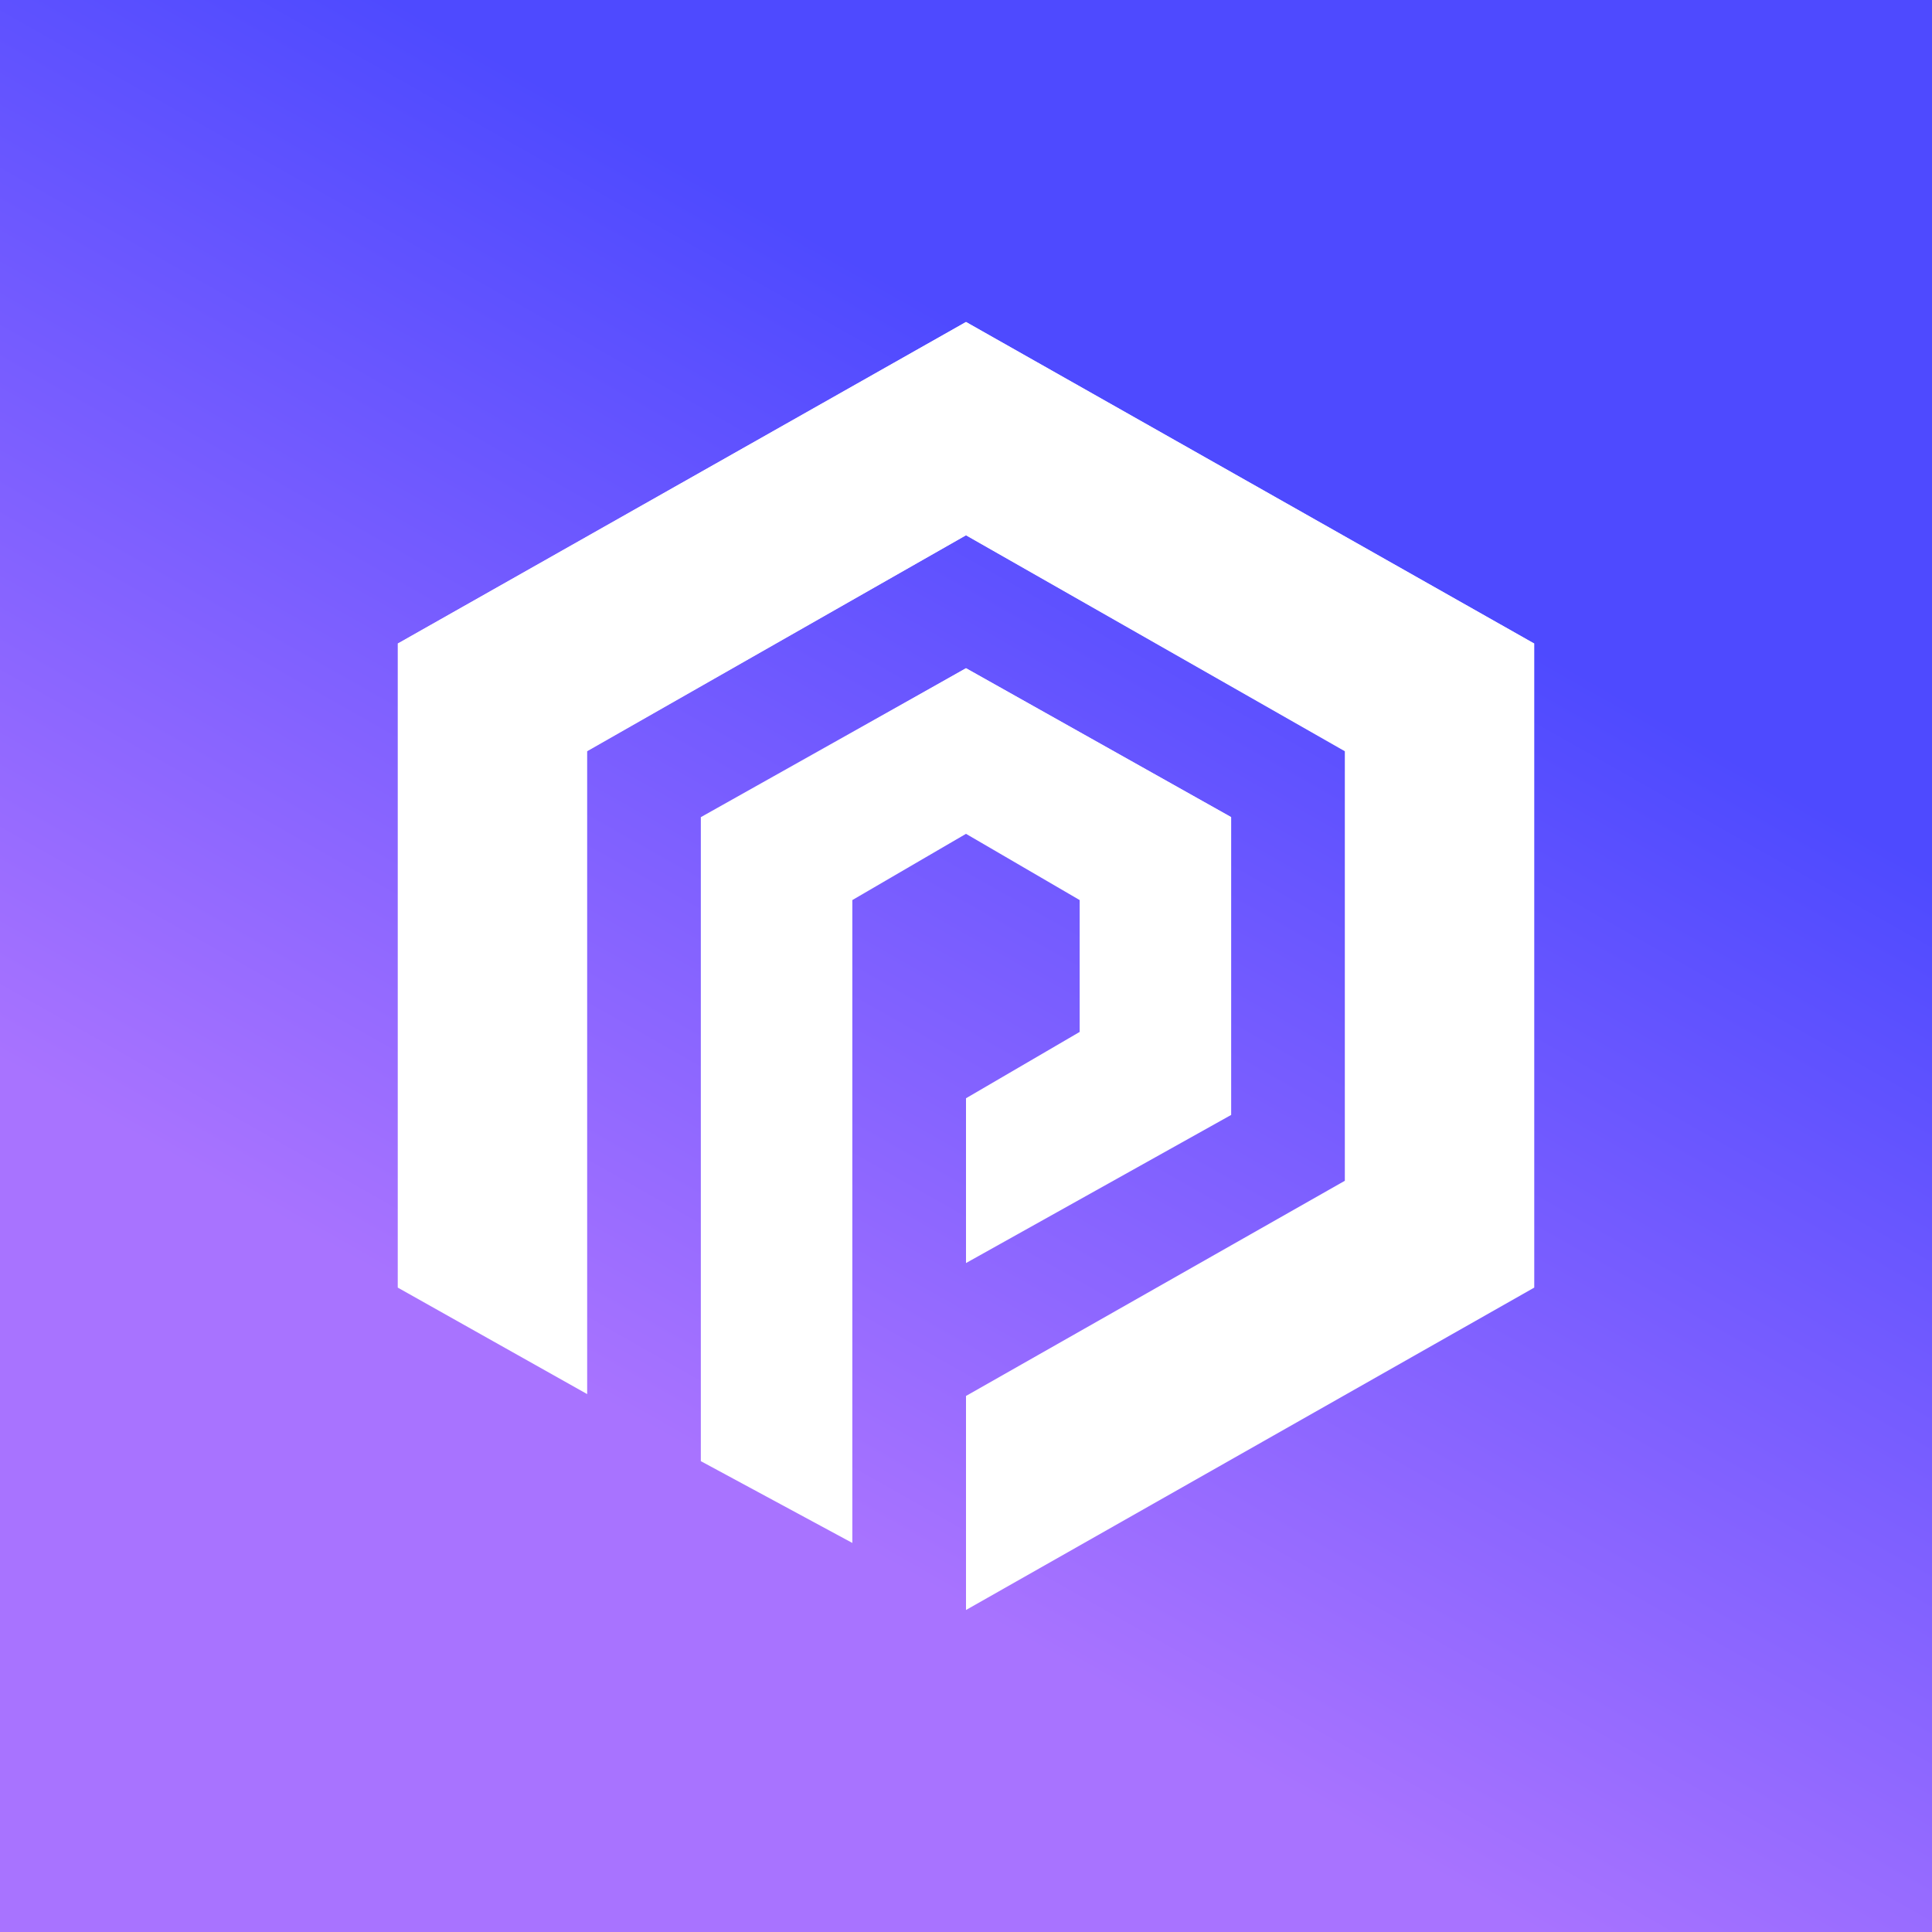 <svg width="24" height="24" viewBox="0 0 24 24" fill="none" xmlns="http://www.w3.org/2000/svg">
<rect x="0" y="0" width="24" height="24" fill="#333333" stroke="none"/>
<g clip-path="url(#clip0_328_30343)">
<path d="M24 0H0V24H24V0Z" fill="url(#paint0_linear_328_30343)"/>
<path d="M19.059 15.995V7.995L12 4L4.941 7.995V15.995L7.294 17.318V9.332L12 6.649L16.706 9.332V14.668L12 17.341V20L19.059 15.995Z" fill="white"/>
<path d="M15.294 10.151L12 8.301L8.706 10.151V18.151L10.588 19.167V11.181L12 10.358L13.412 11.181V12.819L12 13.643V15.69L15.294 13.85V10.151Z" fill="white"/>
<path d="M19.059 7.995L12 4L4.941 7.995L7.285 9.332L12 6.649L16.715 9.332L19.059 7.995Z" fill="white"/>
<path d="M12 8.301L8.734 10.151L10.551 11.181L12 10.353L13.45 11.177L15.294 10.151L12 8.301Z" fill="white"/>
</g>
<defs>
<linearGradient id="paint0_linear_328_30343" x1="15.529" y1="6" x2="8.668" y2="18.108" gradientUnits="userSpaceOnUse">
<stop stop-color="#4E4AFF"/>
<stop offset="1" stop-color="#A873FF"/>
</linearGradient>
<clipPath id="clip0_328_30343">
<rect width="24" height="24" fill="white"/>
</clipPath>
</defs>
</svg>
